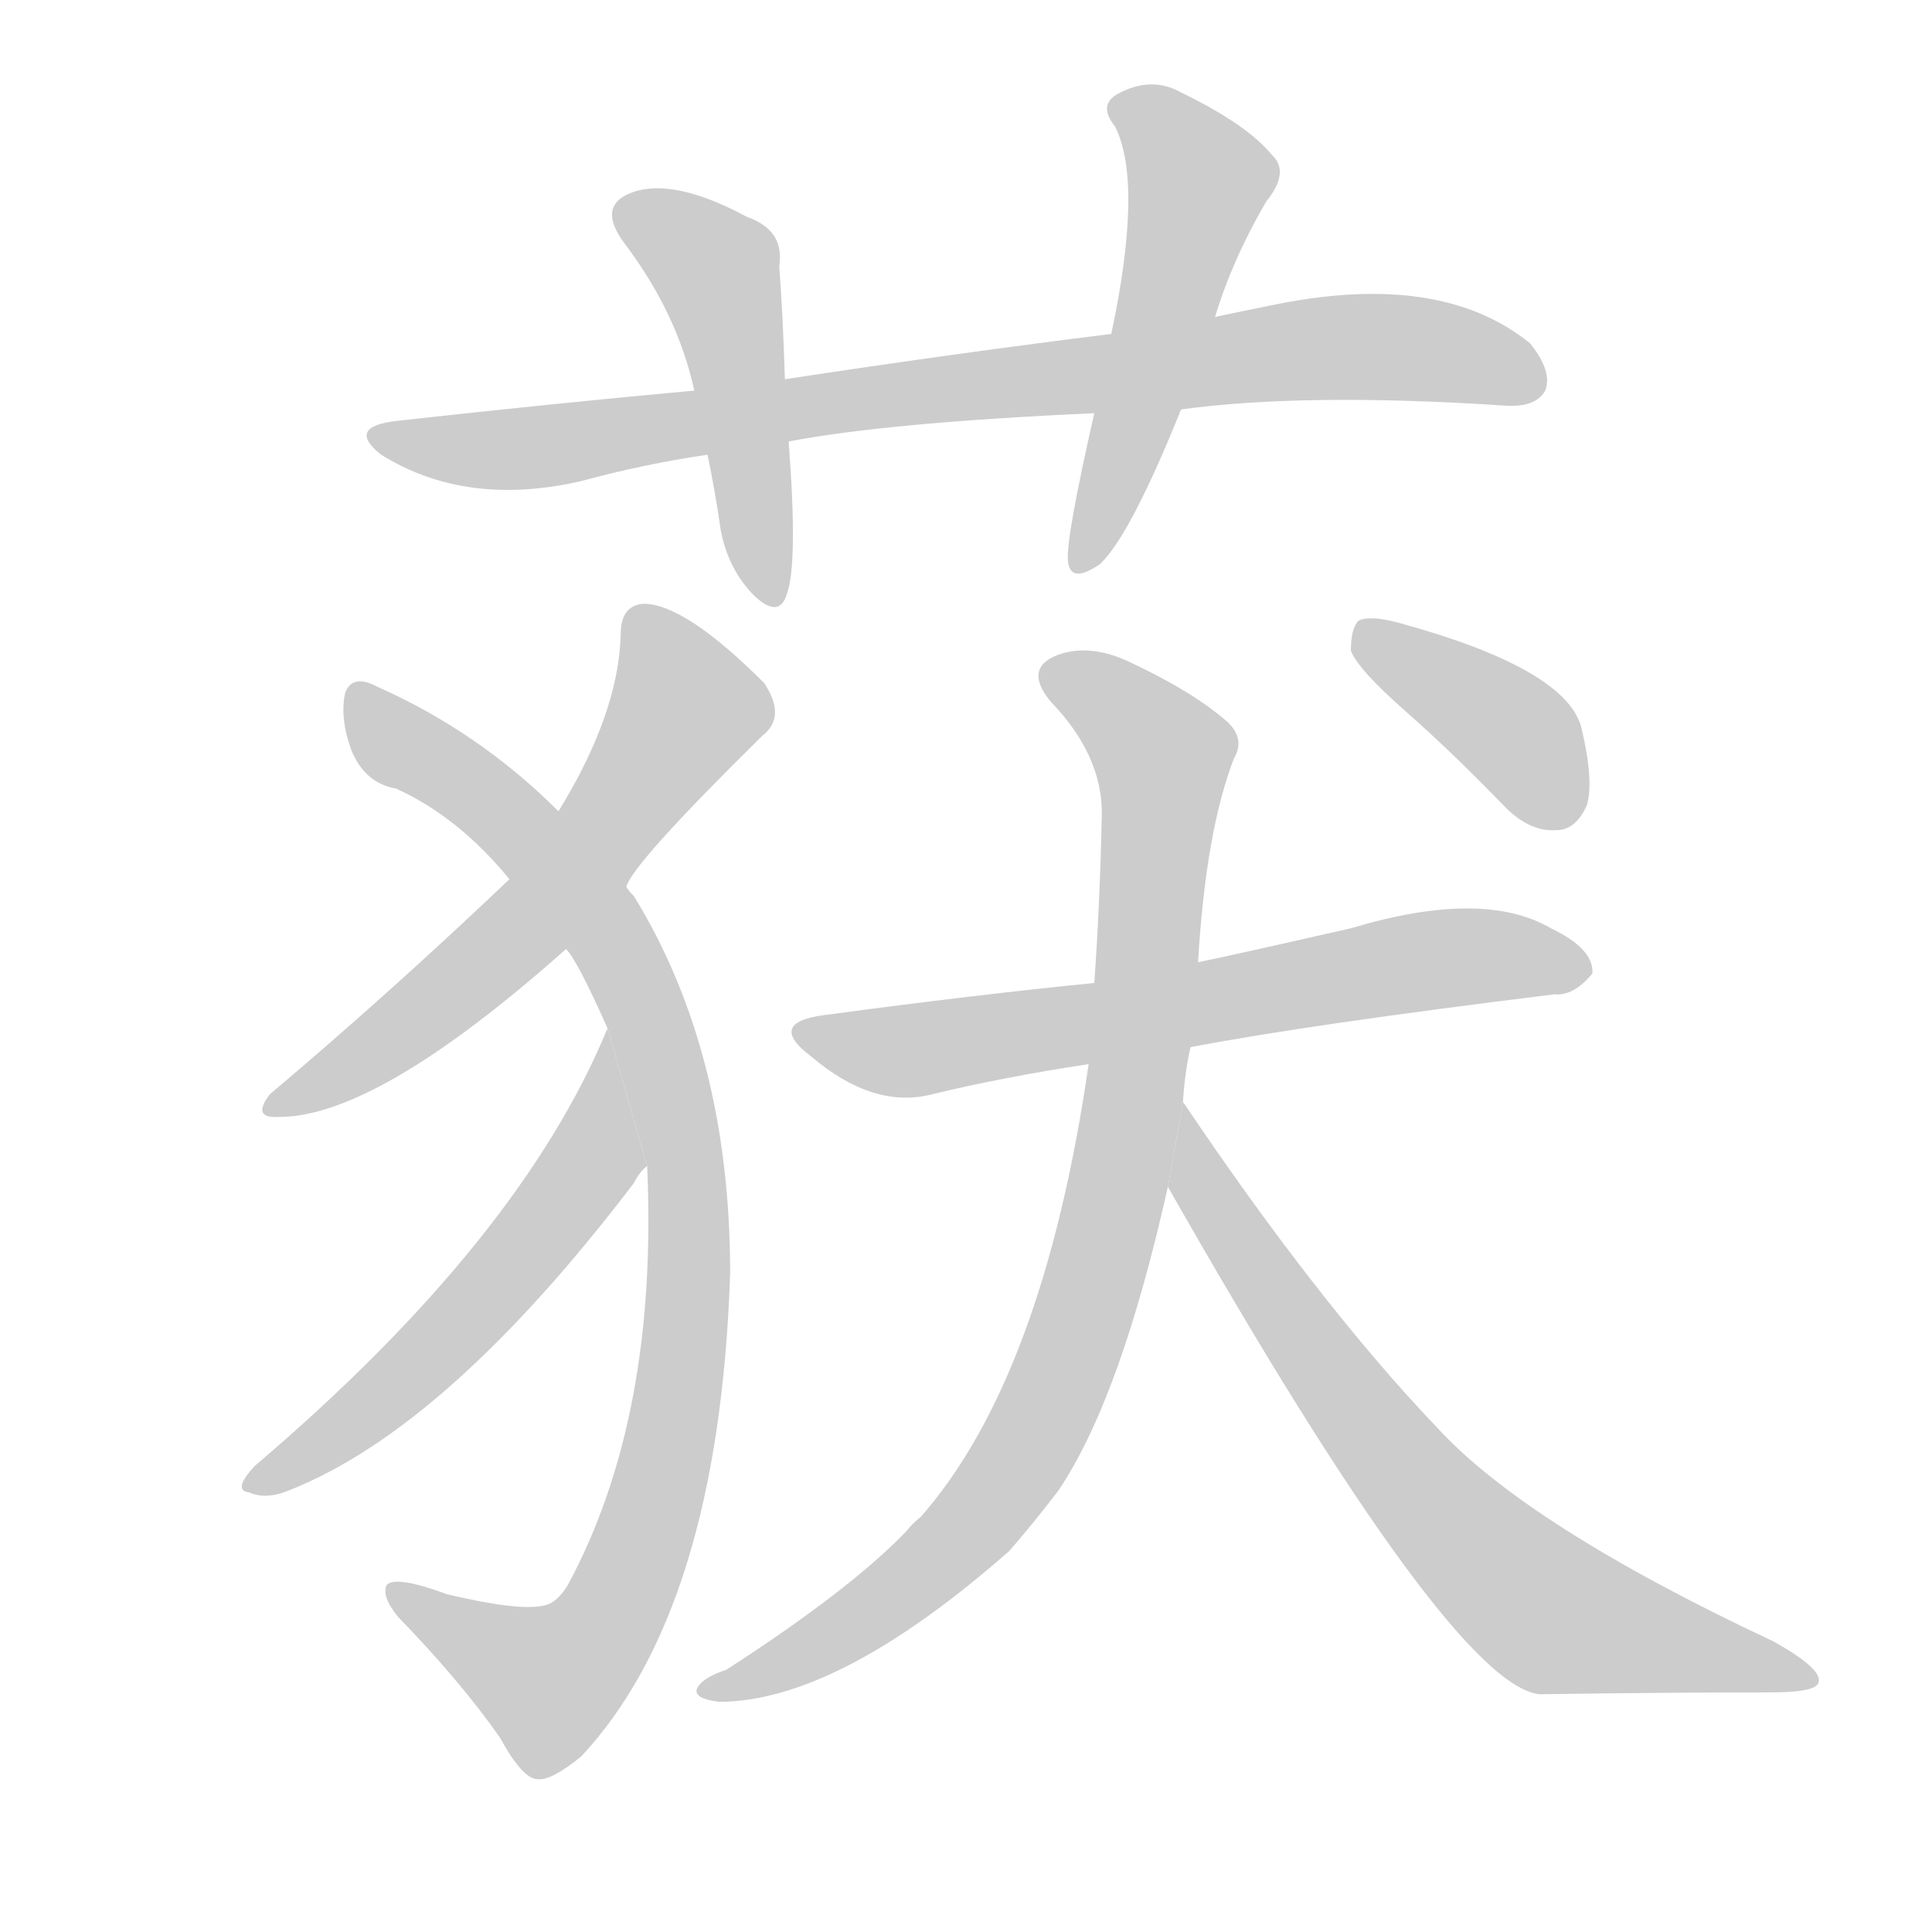 <!--
AnimCJK 2016-2018 Copyright Francois Mizessyn, http://gooo.free.fr/animCJK/
Derived from:
    MakeMeAHanzi project - https://github.com/skishore/makemeahanzi
    Arphic PL KaitiM GB - https://apps.ubuntu.com/cat/applications/precise/fonts-arphic-gkai00mp/
    Arphic PL UKai - https://apps.ubuntu.com/cat/applications/fonts-arphic-ukai/
You can redistribute and/or modify this file under the terms of the Arphic Public License
as published by Arphic Technology Co., Ltd.
You should have received a copy of this license (the directory "APL") along with this file;
if not, see http://ftp.gnu.org/non-gnu/chinese-fonts-truetype/LICENSE.
-->
<svg id="z33719" class="acjk" version="1.1" viewBox="0 0 1024 1024" xmlns="http://www.w3.org/2000/svg" xmlns:xlink="http://www.w3.org/1999/xlink">
<style>
<![CDATA[
@keyframes z33719k {
	from {
		stroke:#ccc;
		stroke-dashoffset:3334;
	}
	1% {
		stroke:#c00;
		stroke-dashoffset:3334;
	}
	75% {
		stroke:#c00;
		stroke-dashoffset:0;
	}
	to {
		stroke:#000;
	}
}
#z33719 path[clip-path] {
	animation:z33719k 1s linear both;
	stroke-dasharray:3334;
	stroke-width:128;
	stroke-linecap:round;
	fill:none;
}
#z33719 path[clip-path="url(#z33719c1)"] {animation-delay:1s;}
#z33719 path[clip-path="url(#z33719c2)"] {animation-delay:2s;}
#z33719 path[clip-path="url(#z33719c3)"] {animation-delay:3s;}
#z33719 path[clip-path="url(#z33719c4)"] {animation-delay:4s;}
#z33719 path[clip-path="url(#z33719c5)"] {animation-delay:5s;}
#z33719 path[clip-path="url(#z33719c6)"] {animation-delay:6s;}
#z33719 path[clip-path="url(#z33719c7)"] {animation-delay:7s;}
#z33719 path[clip-path="url(#z33719c8)"] {animation-delay:8s;}
#z33719 path[clip-path="url(#z33719c9)"] {animation-delay:9s;}
#z33719 path[clip-path="url(#z33719c10)"] {animation-delay:10s;}
#z33719 path {fill:#ccc;}
]]>
</style>
<path id="z33719d1" d="M626 217Q692 208 798 215Q814 216 819 207Q823 197 811 182Q763 143 673 162Q658 165 644 168L589 177Q508 187 416 201L368 207Q292 214 211 223Q183 226 202 241Q247 269 308 255Q341 246 375 241L418 234Q470 224 580 219L626 217 Z"/>
<path id="z33719d2" d="M416 201Q415 167 413 141Q416 122 396 115Q357 94 335 102Q316 109 331 129Q359 166 368 207L375 241Q379 260 382 281Q386 302 400 316Q413 328 417 315Q423 299 418 234L416 201 Z"/>
<path id="z33719d3" d="M644 168Q653 138 671 107Q684 91 674 82Q661 66 626 49Q610 40 592 50Q582 56 591 67Q606 97 589 177L580 219Q565 285 566 297Q567 310 583 299Q599 284 626 217L644 168 Z"/>
<path id="z33719d4" d="M332 470Q335 458 404 390Q417 380 405 362Q363 320 341 320Q329 321 329 336Q328 378 296 430L270 466Q207 526 143 580Q133 593 148 592Q200 592 300 503L332 470 Z"/>
<path id="z33719d5" d="M343 618Q349 751 301 840Q295 850 288 851Q275 854 237 845Q210 835 205 840Q202 846 211 857Q244 891 265 921Q277 943 285 943Q292 944 308 931Q381 853 387 675Q387 558 336 475Q333 472 332 470L296 430Q254 388 200 364Q187 357 183 367Q180 380 186 397Q193 415 210 418Q243 433 270 466L300 503Q306 509 322 545L343 618 Z"/>
<path id="z33719d6" d="M322 545Q276 657 135 777Q123 790 132 791Q141 795 153 790Q237 757 336 627Q339 621 343 618L322 545 Z"/>
<path id="z33719d7" d="M631 555Q694 543 824 527Q834 528 844 516Q845 503 822 492Q786 471 716 492Q650 507 635 510L580 521Q519 527 437 538Q406 542 430 560Q463 588 494 580Q531 571 577 564L631 555 Z"/>
<path id="z33719d8" d="M627 584Q628 568 631 555L635 510Q639 441 654 402Q660 392 651 383Q633 367 599 351Q578 341 561 347Q542 354 557 372Q584 400 584 431Q583 479 580 521L577 564Q553 730 488 804Q484 807 480 812Q450 843 385 885Q373 889 370 894Q366 900 381 902Q444 902 535 822Q548 807 561 790Q594 741 619 629L627 584 Z"/>
<path id="z33719d9" d="M619 629Q769 893 816 898Q882 897 939 897Q964 897 964 891Q965 884 940 870Q810 809 762 757Q699 691 627 584L619 629 Z"/>
<path id="z33719d10" d="M745 377Q770 399 798 428Q811 441 825 440Q835 440 841 427Q845 414 838 385Q829 354 741 330Q726 326 720 329Q716 333 716 345Q720 355 745 377 Z"/>
<defs>
	<clipPath id="z33719c1"><use xlink:href="#z33719d1"/></clipPath>
	<clipPath id="z33719c2"><use xlink:href="#z33719d2"/></clipPath>
	<clipPath id="z33719c3"><use xlink:href="#z33719d3"/></clipPath>
	<clipPath id="z33719c4"><use xlink:href="#z33719d4"/></clipPath>
	<clipPath id="z33719c5"><use xlink:href="#z33719d5"/></clipPath>
	<clipPath id="z33719c6"><use xlink:href="#z33719d6"/></clipPath>
	<clipPath id="z33719c7"><use xlink:href="#z33719d7"/></clipPath>
	<clipPath id="z33719c8"><use xlink:href="#z33719d8"/></clipPath>
	<clipPath id="z33719c9"><use xlink:href="#z33719d9"/></clipPath>
	<clipPath id="z33719c10"><use xlink:href="#z33719d10"/></clipPath>
</defs>
<path pathLength="3333" clip-path="url(#z33719c1)" d="M204 234L710 184L816 200"/>
<path pathLength="3333" clip-path="url(#z33719c2)" d="M331 113L380 142L407 314"/>
<path pathLength="3333" clip-path="url(#z33719c3)" d="M595 56L638 98L574 299"/>
<path pathLength="3333" clip-path="url(#z33719c4)" d="M337 325L366 378L339 416L244 521L147 586"/>
<path pathLength="3333" clip-path="url(#z33719c5)" d="M189 371L326 502L365 645L353 772L311 876L283 897L209 846"/>
<path pathLength="3333" clip-path="url(#z33719c6)" d="M321 555L316 611L271 671L136 787"/>
<path pathLength="3333" clip-path="url(#z33719c7)" d="M427 545L484 557L838 509"/>
<path pathLength="3333" clip-path="url(#z33719c8)" d="M557 355L618 401L578 685L506 817L378 896"/>
<path pathLength="3333" clip-path="url(#z33719c9)" d="M628 596L774 815L834 862L956 887"/>
<path pathLength="3333" clip-path="url(#z33719c10)" d="M723 333L807 392L827 434"/>
</svg>